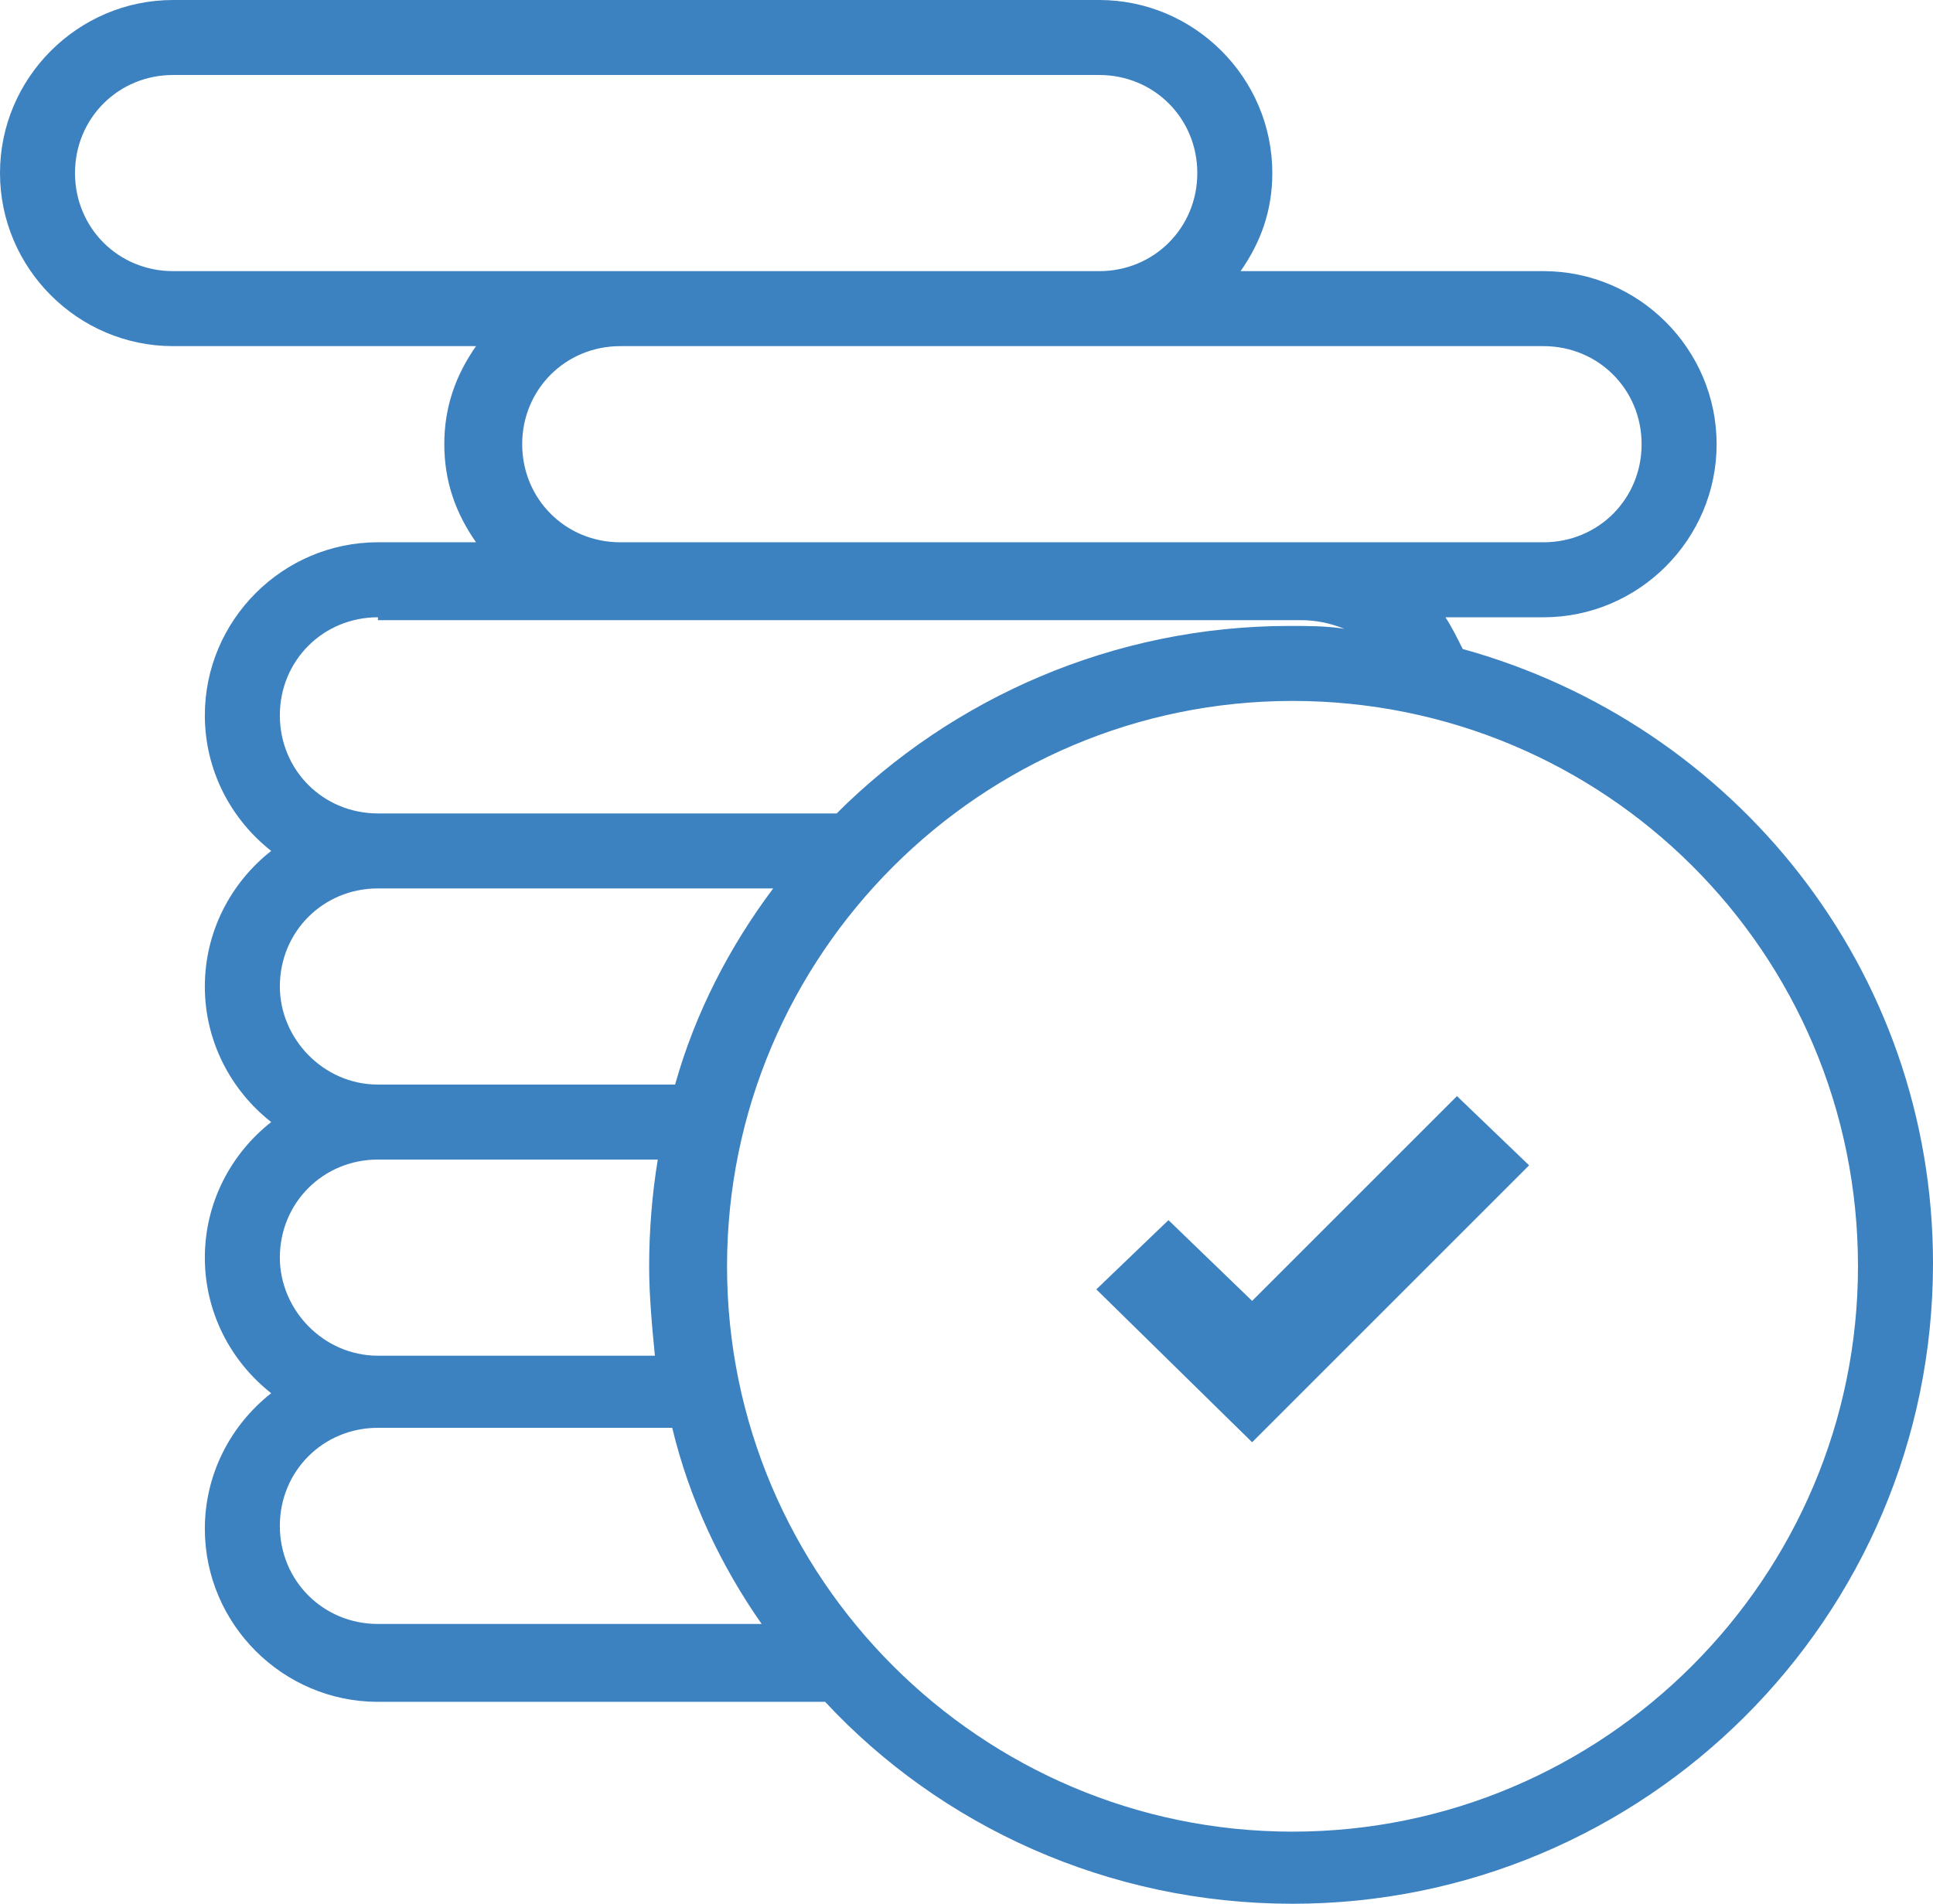 <?xml version="1.0" encoding="utf-8"?>
<!-- Generator: Adobe Illustrator 22.1.0, SVG Export Plug-In . SVG Version: 6.00 Build 0)  -->
<svg width="67" height="66" version="1.1" baseProfile="basic" id="withdrawal"
	 xmlns="http://www.w3.org/2000/svg" xmlns:xlink="http://www.w3.org/1999/xlink" x="0px" y="0px" viewBox="0 0 67 66"
	 xml:space="preserve">
<style type="text/css">
	.st0{fill-rule:evenodd;clip-rule:evenodd;fill:#3C81C0;}
</style>
<path class="st0" d="M67,43.8C67,56.1,57,66,44.8,66c-6.4,0-12.2-2.7-16.2-7H13.1c-3.3,0-6-2.7-6-6c0-1.9,0.9-3.6,2.3-4.7
	c-1.4-1.1-2.3-2.8-2.3-4.7c0-1.9,0.9-3.6,2.3-4.7c-1.4-1.1-2.3-2.8-2.3-4.7c0-1.9,0.9-3.6,2.3-4.7c-1.4-1.1-2.3-2.8-2.3-4.7
	c0-3.3,2.7-6,6-6h3.4c-0.7-1-1.1-2.1-1.1-3.4c0-1.3,0.4-2.4,1.1-3.4H6c-3.3,0-6-2.7-6-6c0-3.3,2.7-6,6-6h32.1c3.3,0,6,2.7,6,6
	c0,1.3-0.4,2.4-1.1,3.4h10.5c3.3,0,6,2.7,6,6c0,3.3-2.7,6-6,6h-3.4c0.2,0.3,0.4,0.7,0.6,1.1C60.1,25.1,67,33.6,67,43.8z M13.1,56.3
	h13.3c-1.4-2-2.5-4.3-3.1-6.8H13.1c-1.9,0-3.4,1.5-3.4,3.4C9.7,54.8,11.2,56.3,13.1,56.3z M13.1,47h9.6c-0.1-1-0.2-2.1-0.2-3.1
	c0-1.2,0.1-2.5,0.3-3.7h-9.7c-1.9,0-3.4,1.5-3.4,3.4C9.7,45.4,11.2,47,13.1,47z M13.1,37.6h10.3c0.7-2.5,1.9-4.8,3.4-6.8H13.1
	c-1.9,0-3.4,1.5-3.4,3.4C9.7,36,11.2,37.6,13.1,37.6z M13.1,21.4c-1.9,0-3.4,1.5-3.4,3.4c0,1.9,1.5,3.4,3.4,3.4H29
	c4-4,9.6-6.5,15.7-6.5c0.6,0,1.3,0,1.9,0.1c-0.5-0.2-1-0.3-1.5-0.3H13.1z M38.1,2.6H6C4.1,2.6,2.6,4.1,2.6,6c0,1.9,1.5,3.4,3.4,3.4
	h32.1c1.9,0,3.4-1.5,3.4-3.4C41.5,4.1,40,2.6,38.1,2.6z M53.5,18.8c1.9,0,3.4-1.5,3.4-3.4c0-1.9-1.5-3.4-3.4-3.4H21.5
	c-1.9,0-3.4,1.5-3.4,3.4c0,1.9,1.5,3.4,3.4,3.4h23.7H53.5z M44.8,24.3c-10.8,0-19.6,8.8-19.6,19.6c0,10.8,8.8,19.6,19.6,19.6
	c10.8,0,19.6-8.8,19.6-19.6C64.4,33,55.6,24.3,44.8,24.3z"/>
<path class="st0" d="M40.5,42.3l2.9,2.8l7.1-7.1l2.5,2.4L43.4,50L38,44.7L40.5,42.3z"/>
</svg>

